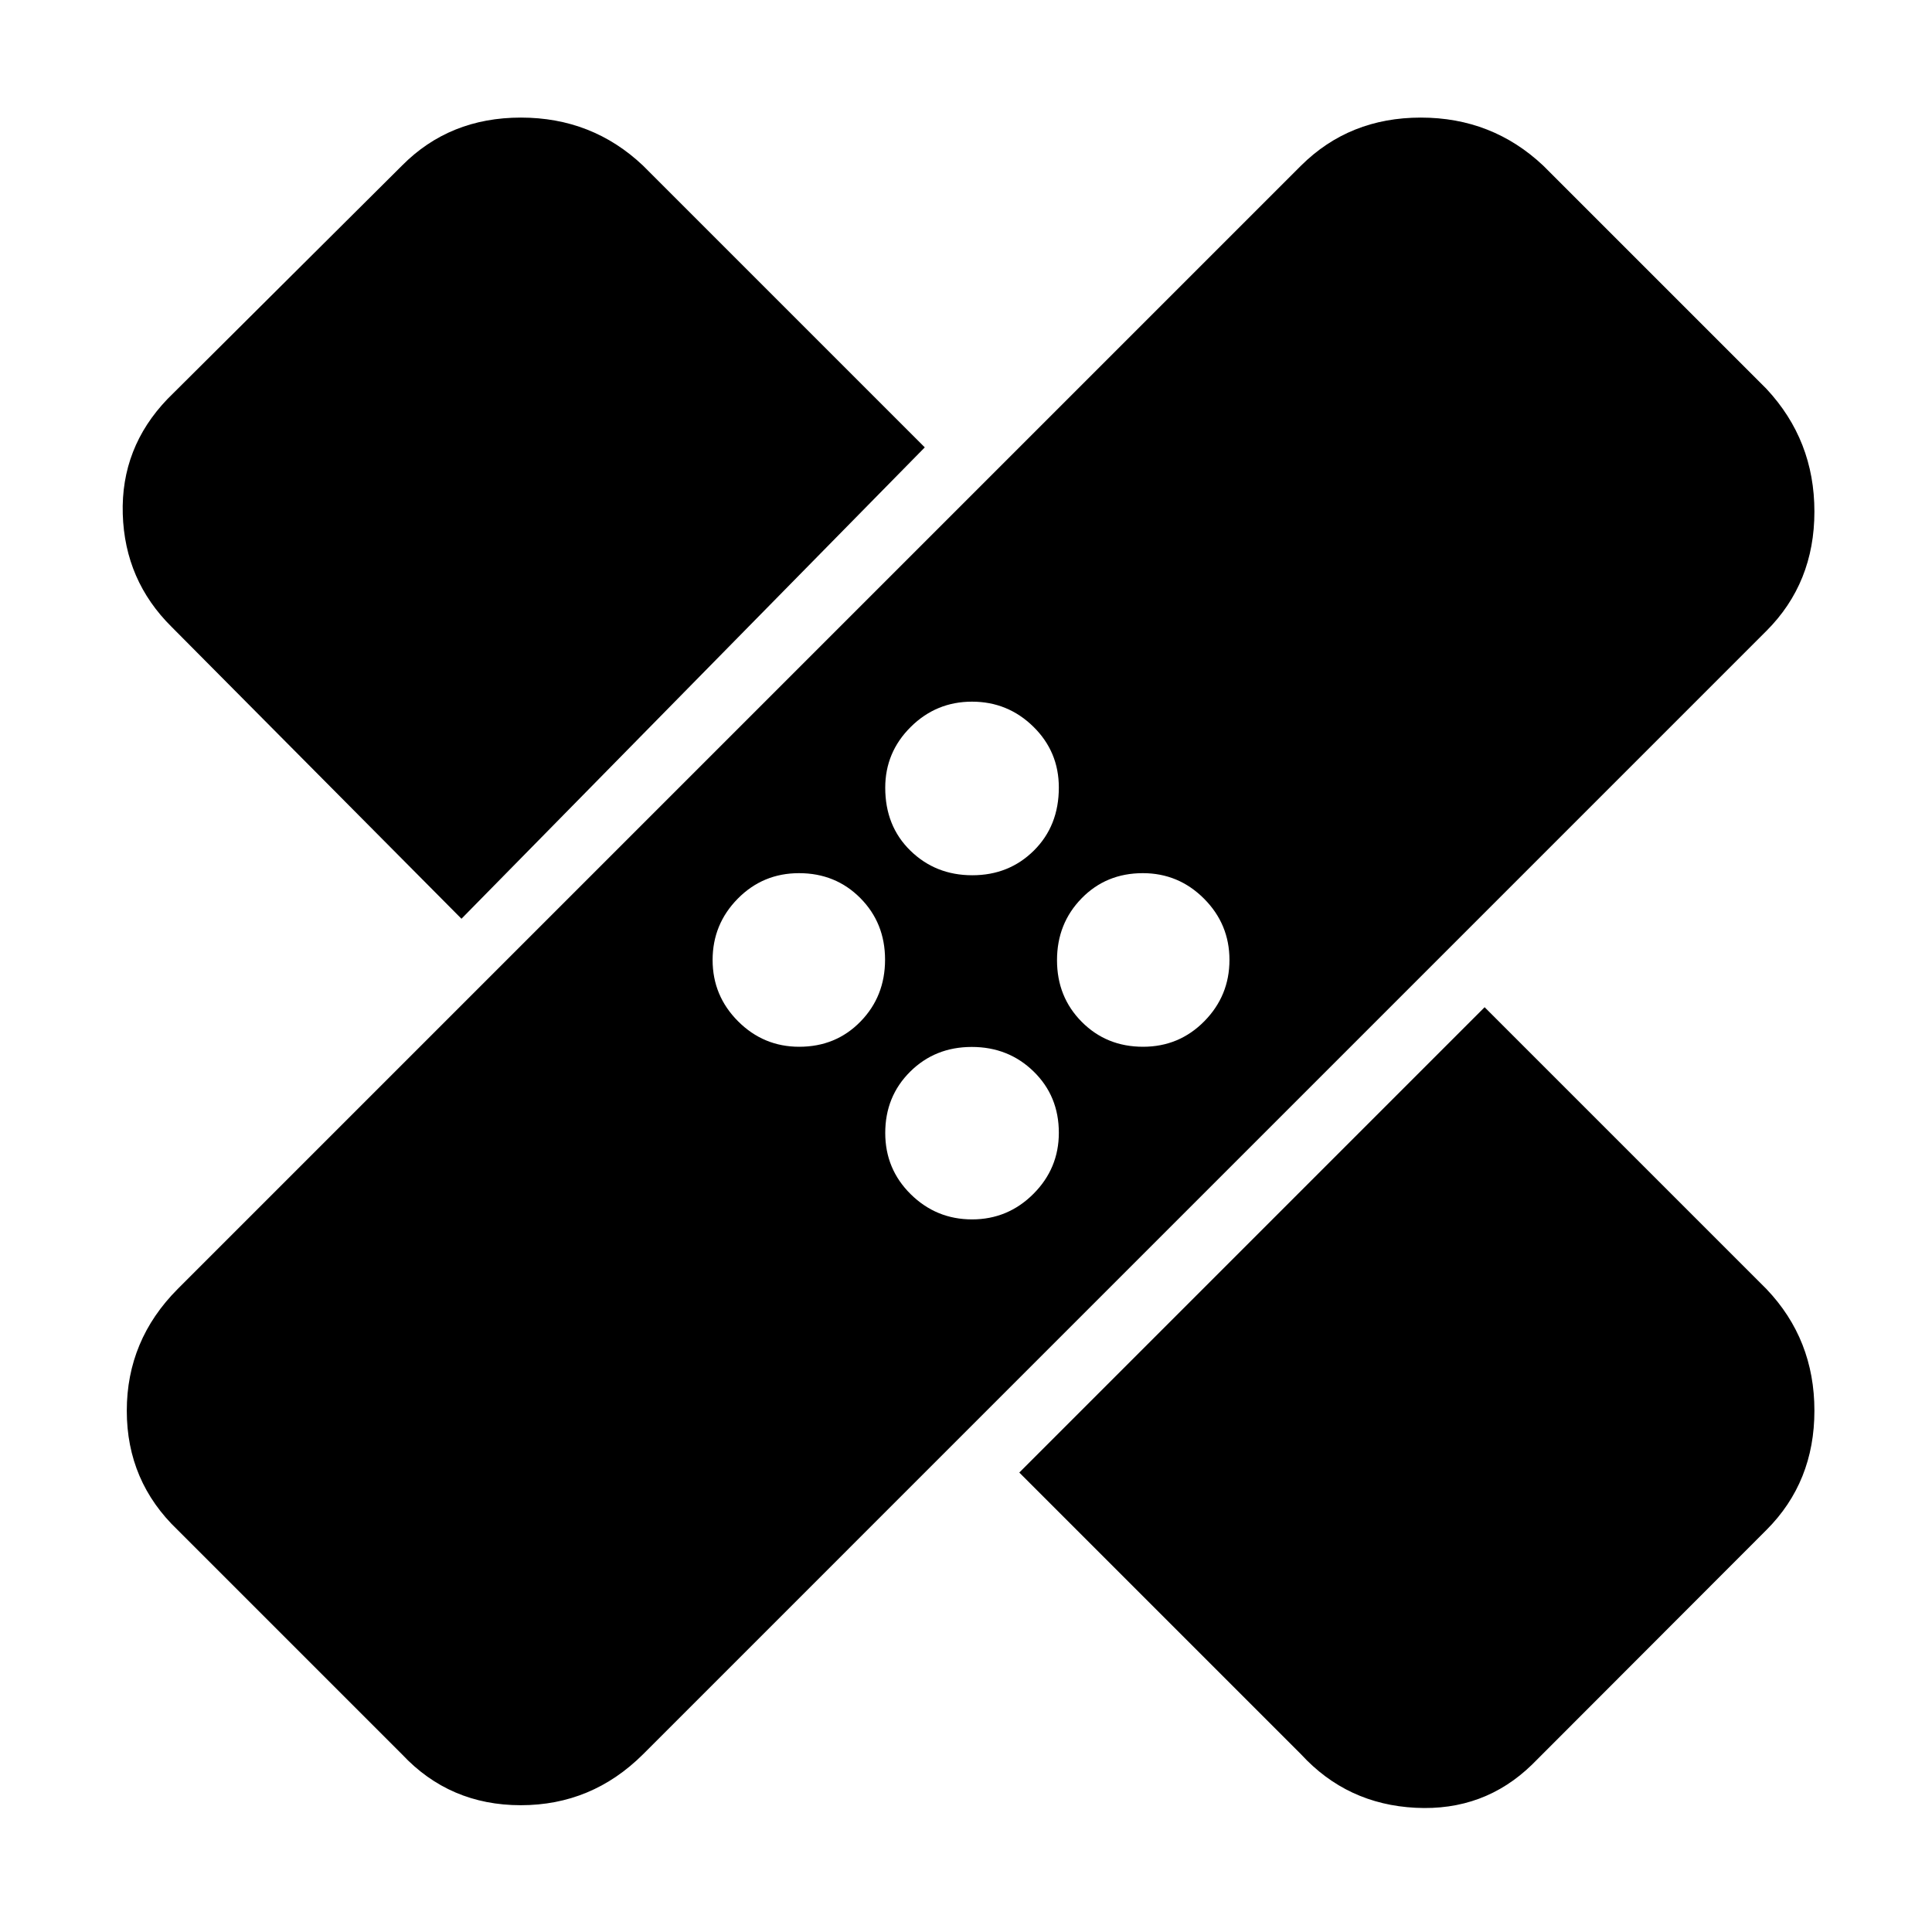 <svg xmlns="http://www.w3.org/2000/svg" height="48" viewBox="0 -960 960 960" width="48"><path d="M199.78-88.26 88.26-199.78Q63-223.89 63-258.99t25.26-60.49l558.26-558.26q24.02-23.83 59.48-23.83 35.45 0 60.78 23.83l110.96 110.96q23.83 25.53 23.83 60.98 0 35.45-23.83 59.28L319.48-88.26Q294.09-63 258.78-63t-59-25.26Zm306.7-140.04L737.7-459.52l140.04 140.04q23.83 24.98 23.83 60.43 0 35.44-23.83 59.27L761.35-83.26Q737.52-60 703.43-61.72q-34.08-1.71-56.91-26.54L506.48-228.3Zm-23.47-125.79q17.79 0 30.46-12.65 12.66-12.65 12.66-30.39 0-18.23-12.52-30.44-12.51-12.21-30.74-12.21-18.24 0-30.62 12.29-12.38 12.29-12.38 30.47 0 17.94 12.68 30.44 12.68 12.49 30.46 12.49Zm-85.88-85.78q18.23 0 30.44-12.52 12.21-12.51 12.21-30.74 0-18.24-12.29-30.62-12.29-12.38-30.47-12.38-17.94 0-30.44 12.68-12.49 12.68-12.49 30.46 0 17.79 12.65 30.46 12.65 12.66 30.39 12.66Zm170.85 0q17.94 0 30.44-12.68 12.49-12.68 12.49-30.46 0-17.79-12.65-30.46-12.65-12.66-30.39-12.66-18.23 0-30.44 12.52-12.21 12.51-12.21 30.74 0 18.24 12.29 30.62 12.29 12.38 30.47 12.38ZM229.3-503.48 85.26-648.52Q62-671.54 61-704.56q-1-33.01 22.26-57.22l116.52-115.96q23.6-23.83 59.04-23.83 35.45 0 60.66 23.83L459.52-737.7 229.3-503.48Zm253.83-21.61q18.24 0 30.62-12.29 12.38-12.29 12.38-31.31 0-17.82-12.68-30.24-12.68-12.42-30.46-12.42-17.79 0-30.46 12.57-12.66 12.57-12.66 30.2 0 19.07 12.52 31.28 12.51 12.21 30.74 12.21Z"/></svg>